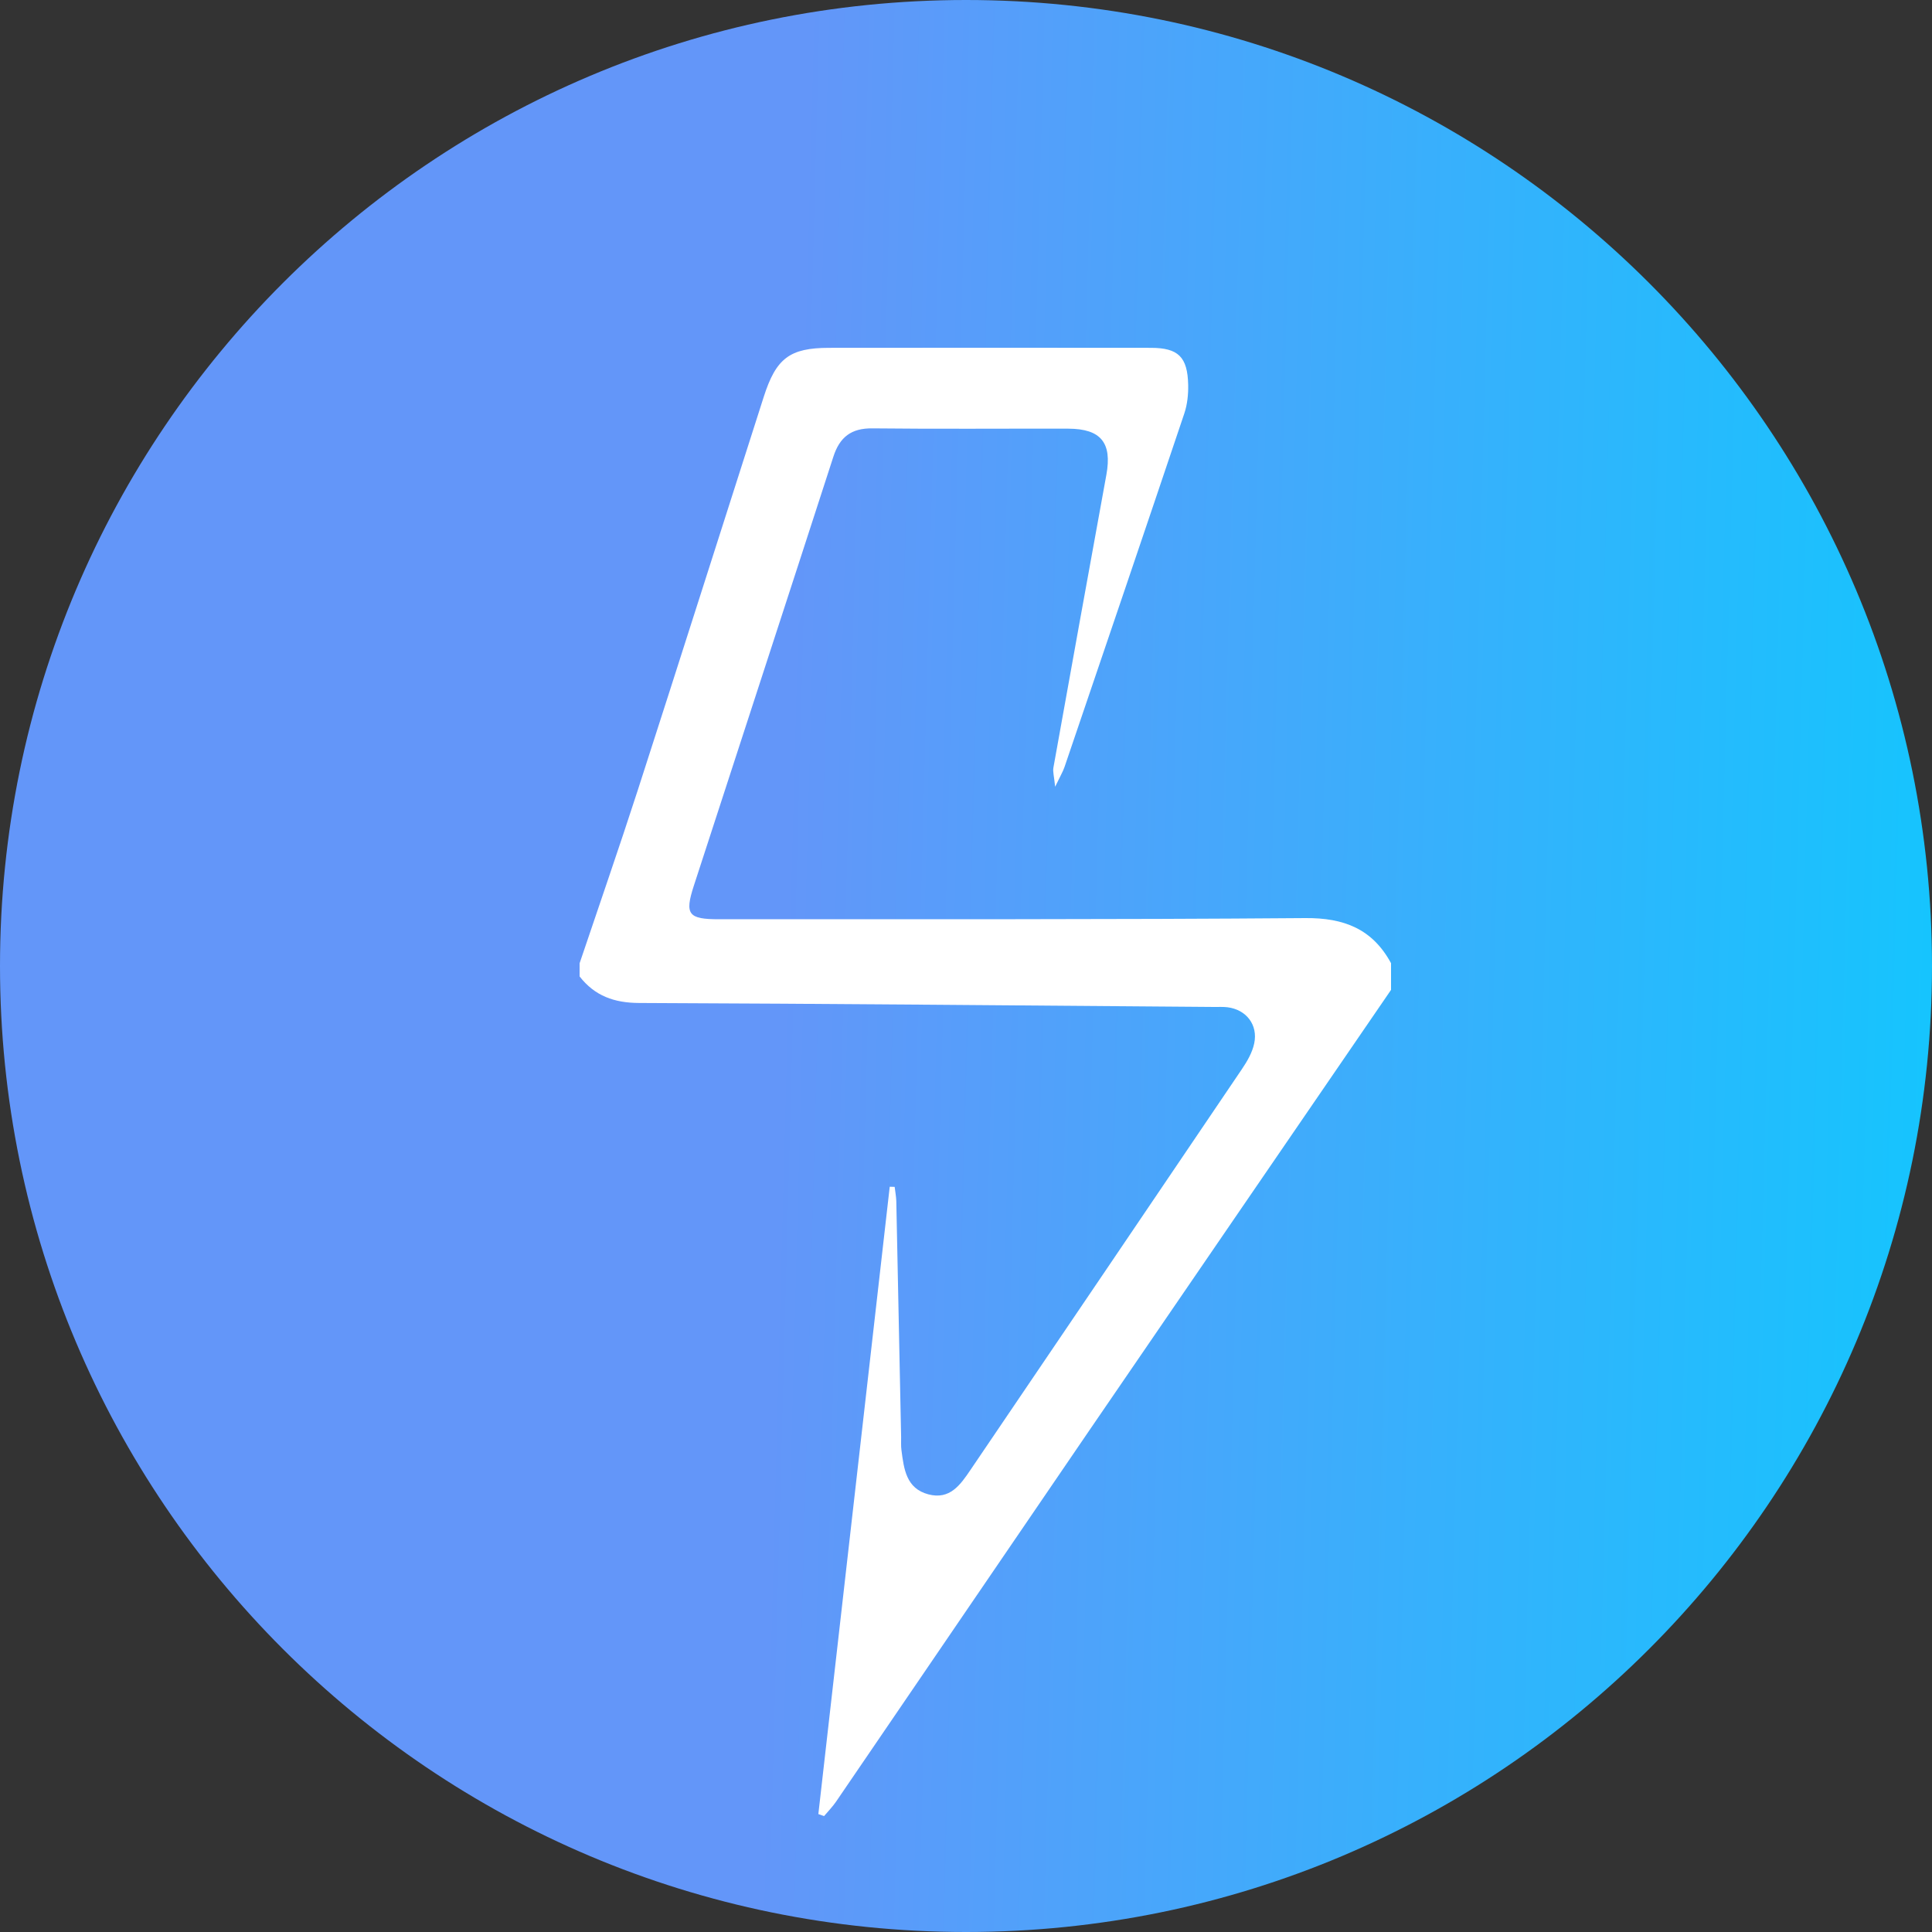 <svg width="50" height="50" viewBox="0 0 50 50" fill="none" xmlns="http://www.w3.org/2000/svg">
<rect x="0" y="0" width="50" height="50" fill="#333333" stroke="none"/>
<path d="M25 50C38.807 50 50 38.807 50 25C50 11.193 38.807 0 25 0C11.193 0 0 11.193 0 25C0 38.807 11.193 50 25 50Z" fill="url(#paint0_linear_3267_4370)"/>
<path d="M15.001 24.927C15.502 23.439 16.018 21.957 16.501 20.464C17.598 17.07 18.676 13.669 19.765 10.272C20.086 9.268 20.441 9.003 21.457 9.002C24.233 8.999 27.009 8.999 29.783 9.002C30.493 9.002 30.735 9.236 30.75 9.963C30.755 10.208 30.728 10.467 30.651 10.697C29.625 13.749 28.587 16.799 27.55 19.849C27.508 19.971 27.439 20.086 27.307 20.361C27.28 20.088 27.243 19.973 27.262 19.867C27.715 17.34 28.173 14.813 28.633 12.287C28.784 11.46 28.492 11.097 27.649 11.094C25.958 11.09 24.265 11.105 22.574 11.086C22.032 11.08 21.731 11.311 21.567 11.821C20.368 15.525 19.158 19.224 17.955 22.927C17.715 23.667 17.813 23.791 18.612 23.79C23.669 23.787 28.725 23.8 33.781 23.76C34.779 23.752 35.517 24.038 36 24.927V25.618C33.404 29.409 30.805 33.197 28.212 36.989C26.018 40.199 23.831 43.413 21.639 46.624C21.548 46.758 21.431 46.876 21.327 47C21.278 46.983 21.228 46.965 21.179 46.948C21.794 41.536 22.41 36.125 23.026 30.713L23.154 30.716C23.168 30.839 23.192 30.961 23.196 31.083C23.239 33.118 23.279 35.154 23.321 37.189C23.323 37.304 23.314 37.421 23.33 37.535C23.394 38.017 23.451 38.52 24.024 38.673C24.58 38.821 24.852 38.432 25.118 38.038C27.459 34.582 29.804 31.128 32.141 27.668C32.278 27.466 32.41 27.238 32.459 27.003C32.561 26.521 32.252 26.129 31.769 26.068C31.656 26.054 31.541 26.061 31.427 26.06C26.465 26.022 21.504 25.976 16.543 25.957C15.902 25.955 15.394 25.777 15 25.27V24.924L15.001 24.927Z" fill="white"/>
<defs>
<linearGradient id="paint0_linear_3267_4370" x1="-6.25" y1="18.841" x2="58.533" y2="20.557" gradientUnits="userSpaceOnUse">
<stop offset="0.411" stop-color="#6396F9"/>
<stop offset="1" stop-color="#00D1FF"/>
</linearGradient>
</defs>
</svg>
